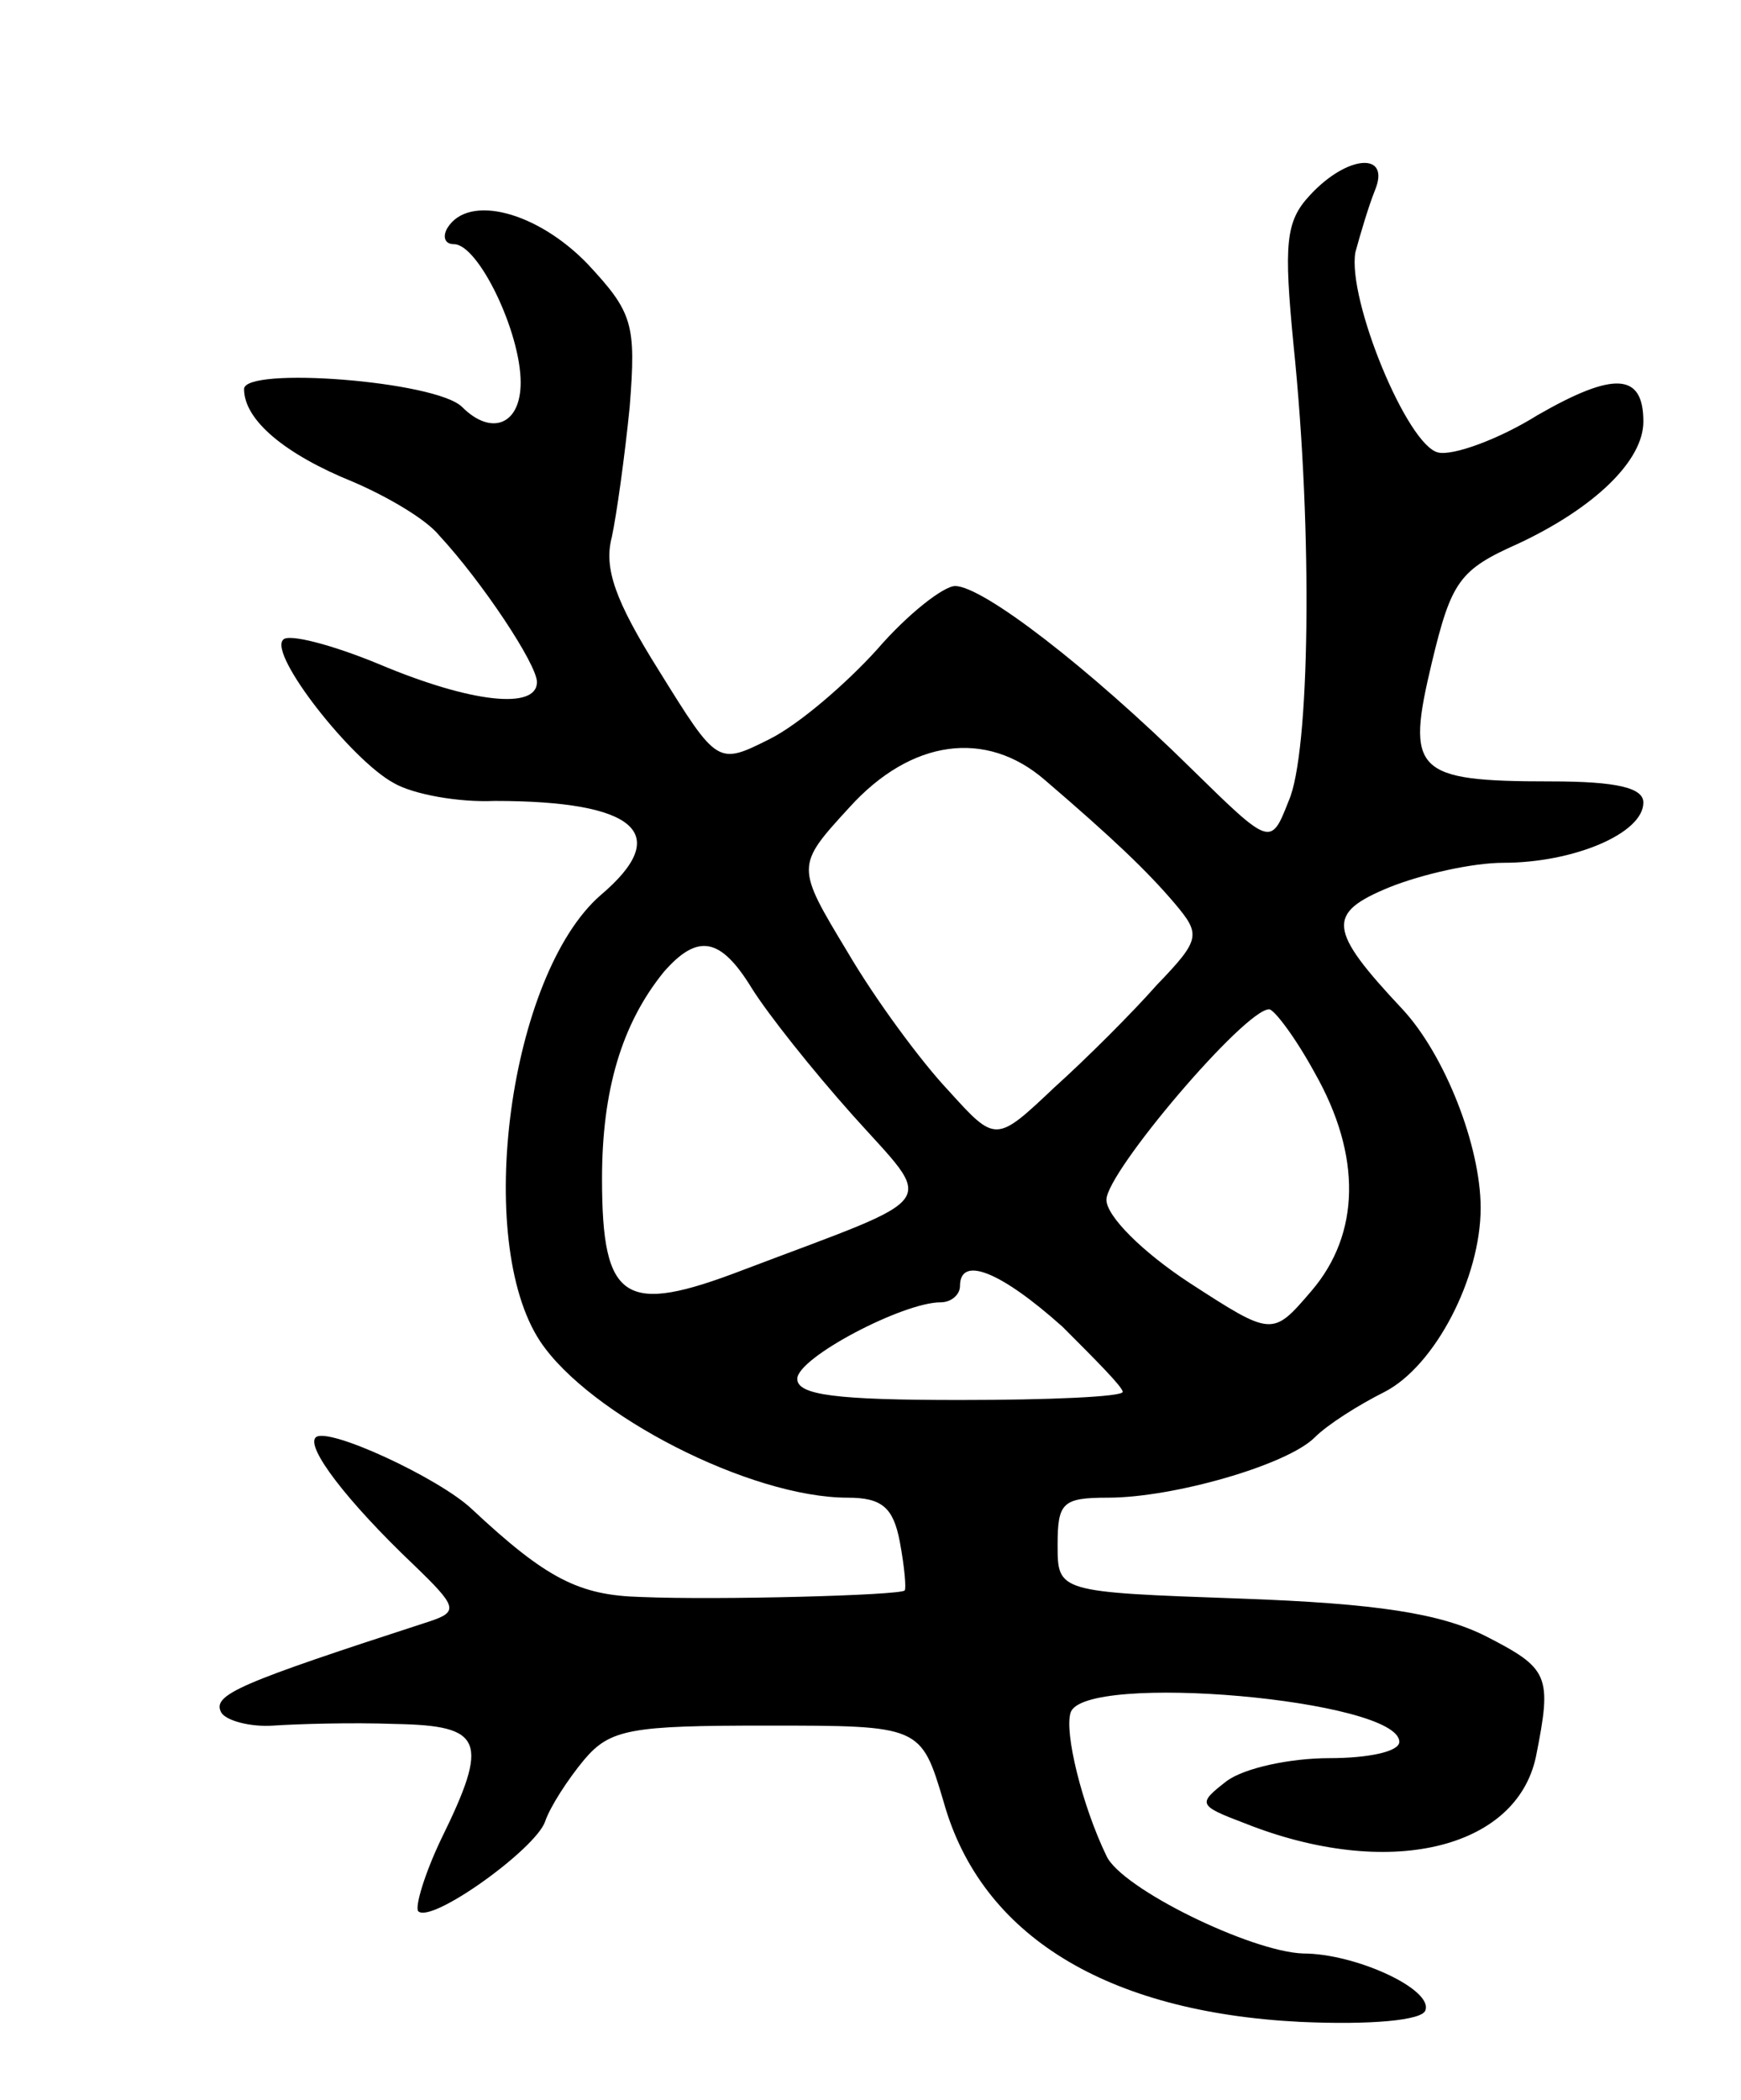 <svg version="1.0" xmlns="http://www.w3.org/2000/svg"
 width="107pt" height="129pt" viewBox="0 0 107 129"
 preserveAspectRatio="xMidYMid meet">
<g transform="translate(0,129) scale(0.1,-0.1)"
fill="#000000" stroke="none">
<path d="M805 1170 c-15 -16 -16 -30 -10 -92 12 -116 10 -251 -3 -280 -11 -28
-11 -28 -60 20 -63 62 -128 112 -145 112 -7 0 -29 -17 -48 -39 -19 -21 -48
-46 -66 -55 -32 -16 -32 -16 -68 42 -27 43 -34 63 -29 82 3 14 8 50 11 80 4
51 2 58 -26 88 -31 32 -73 43 -86 22 -3 -5 -2 -10 4 -10 15 0 41 -54 41 -85 0
-26 -18 -33 -36 -15 -16 16 -134 25 -134 11 0 -19 25 -40 67 -57 21 -9 45 -23
53 -33 26 -28 60 -79 60 -90 0 -17 -40 -13 -97 11 -29 12 -56 19 -59 15 -9 -9
42 -74 68 -88 12 -7 40 -12 62 -11 87 0 110 -20 65 -58 -56 -49 -78 -212 -37
-274 30 -45 129 -96 189 -96 21 0 28 -6 32 -27 3 -16 4 -29 3 -30 -3 -3 -115
-6 -162 -4 -38 1 -58 11 -104 54 -20 19 -89 51 -96 44 -6 -6 19 -39 60 -78 27
-26 28 -29 10 -35 -117 -38 -134 -45 -128 -56 3 -5 18 -9 32 -8 15 1 48 2 75
1 54 -1 58 -10 28 -71 -10 -21 -16 -41 -14 -44 8 -8 72 38 78 55 3 9 14 26 24
38 16 19 29 21 112 21 95 0 95 0 109 -47 23 -82 100 -129 219 -135 44 -2 75 1
77 7 5 13 -43 35 -75 35 -32 1 -112 40 -121 60 -15 31 -26 76 -22 88 8 25 202
8 202 -18 0 -6 -19 -10 -43 -10 -24 0 -52 -6 -63 -14 -18 -14 -18 -15 11 -26
88 -35 167 -16 179 41 10 50 8 54 -31 74 -28 14 -67 20 -150 23 -113 4 -113 4
-113 33 0 26 3 29 31 29 40 0 110 20 127 37 8 8 27 20 43 28 31 16 59 70 59
113 0 38 -22 94 -48 122 -46 49 -47 59 -8 75 20 8 51 15 70 15 43 0 86 18 86
37 0 9 -16 13 -57 13 -84 0 -89 6 -73 73 12 50 17 57 53 73 47 22 77 51 77 75
0 30 -18 31 -65 4 -24 -15 -52 -25 -61 -23 -19 4 -56 94 -51 123 3 11 8 28 12
38 10 24 -17 22 -40 -3z m-163 -359 c42 -36 63 -56 80 -76 16 -19 16 -22 -11
-50 -15 -17 -43 -45 -63 -63 -36 -34 -36 -34 -65 -2 -17 18 -45 56 -62 85 -32
53 -32 53 1 89 38 42 84 48 120 17z m-180 -128 c10 -16 37 -50 62 -78 51 -57
57 -48 -67 -95 -73 -28 -87 -20 -87 56 0 54 12 95 38 127 21 24 35 21 54 -10z
m346 -52 c29 -51 28 -99 -2 -134 -24 -28 -24 -28 -75 5 -29 19 -51 41 -51 51
0 17 85 117 100 117 3 0 16 -17 28 -39z m-155 -156 c20 -20 37 -37 37 -40 0
-3 -45 -5 -100 -5 -76 0 -100 3 -100 13 0 13 65 47 88 47 7 0 12 5 12 10 0 19
25 9 63 -25z"/>
</g>
</svg>
